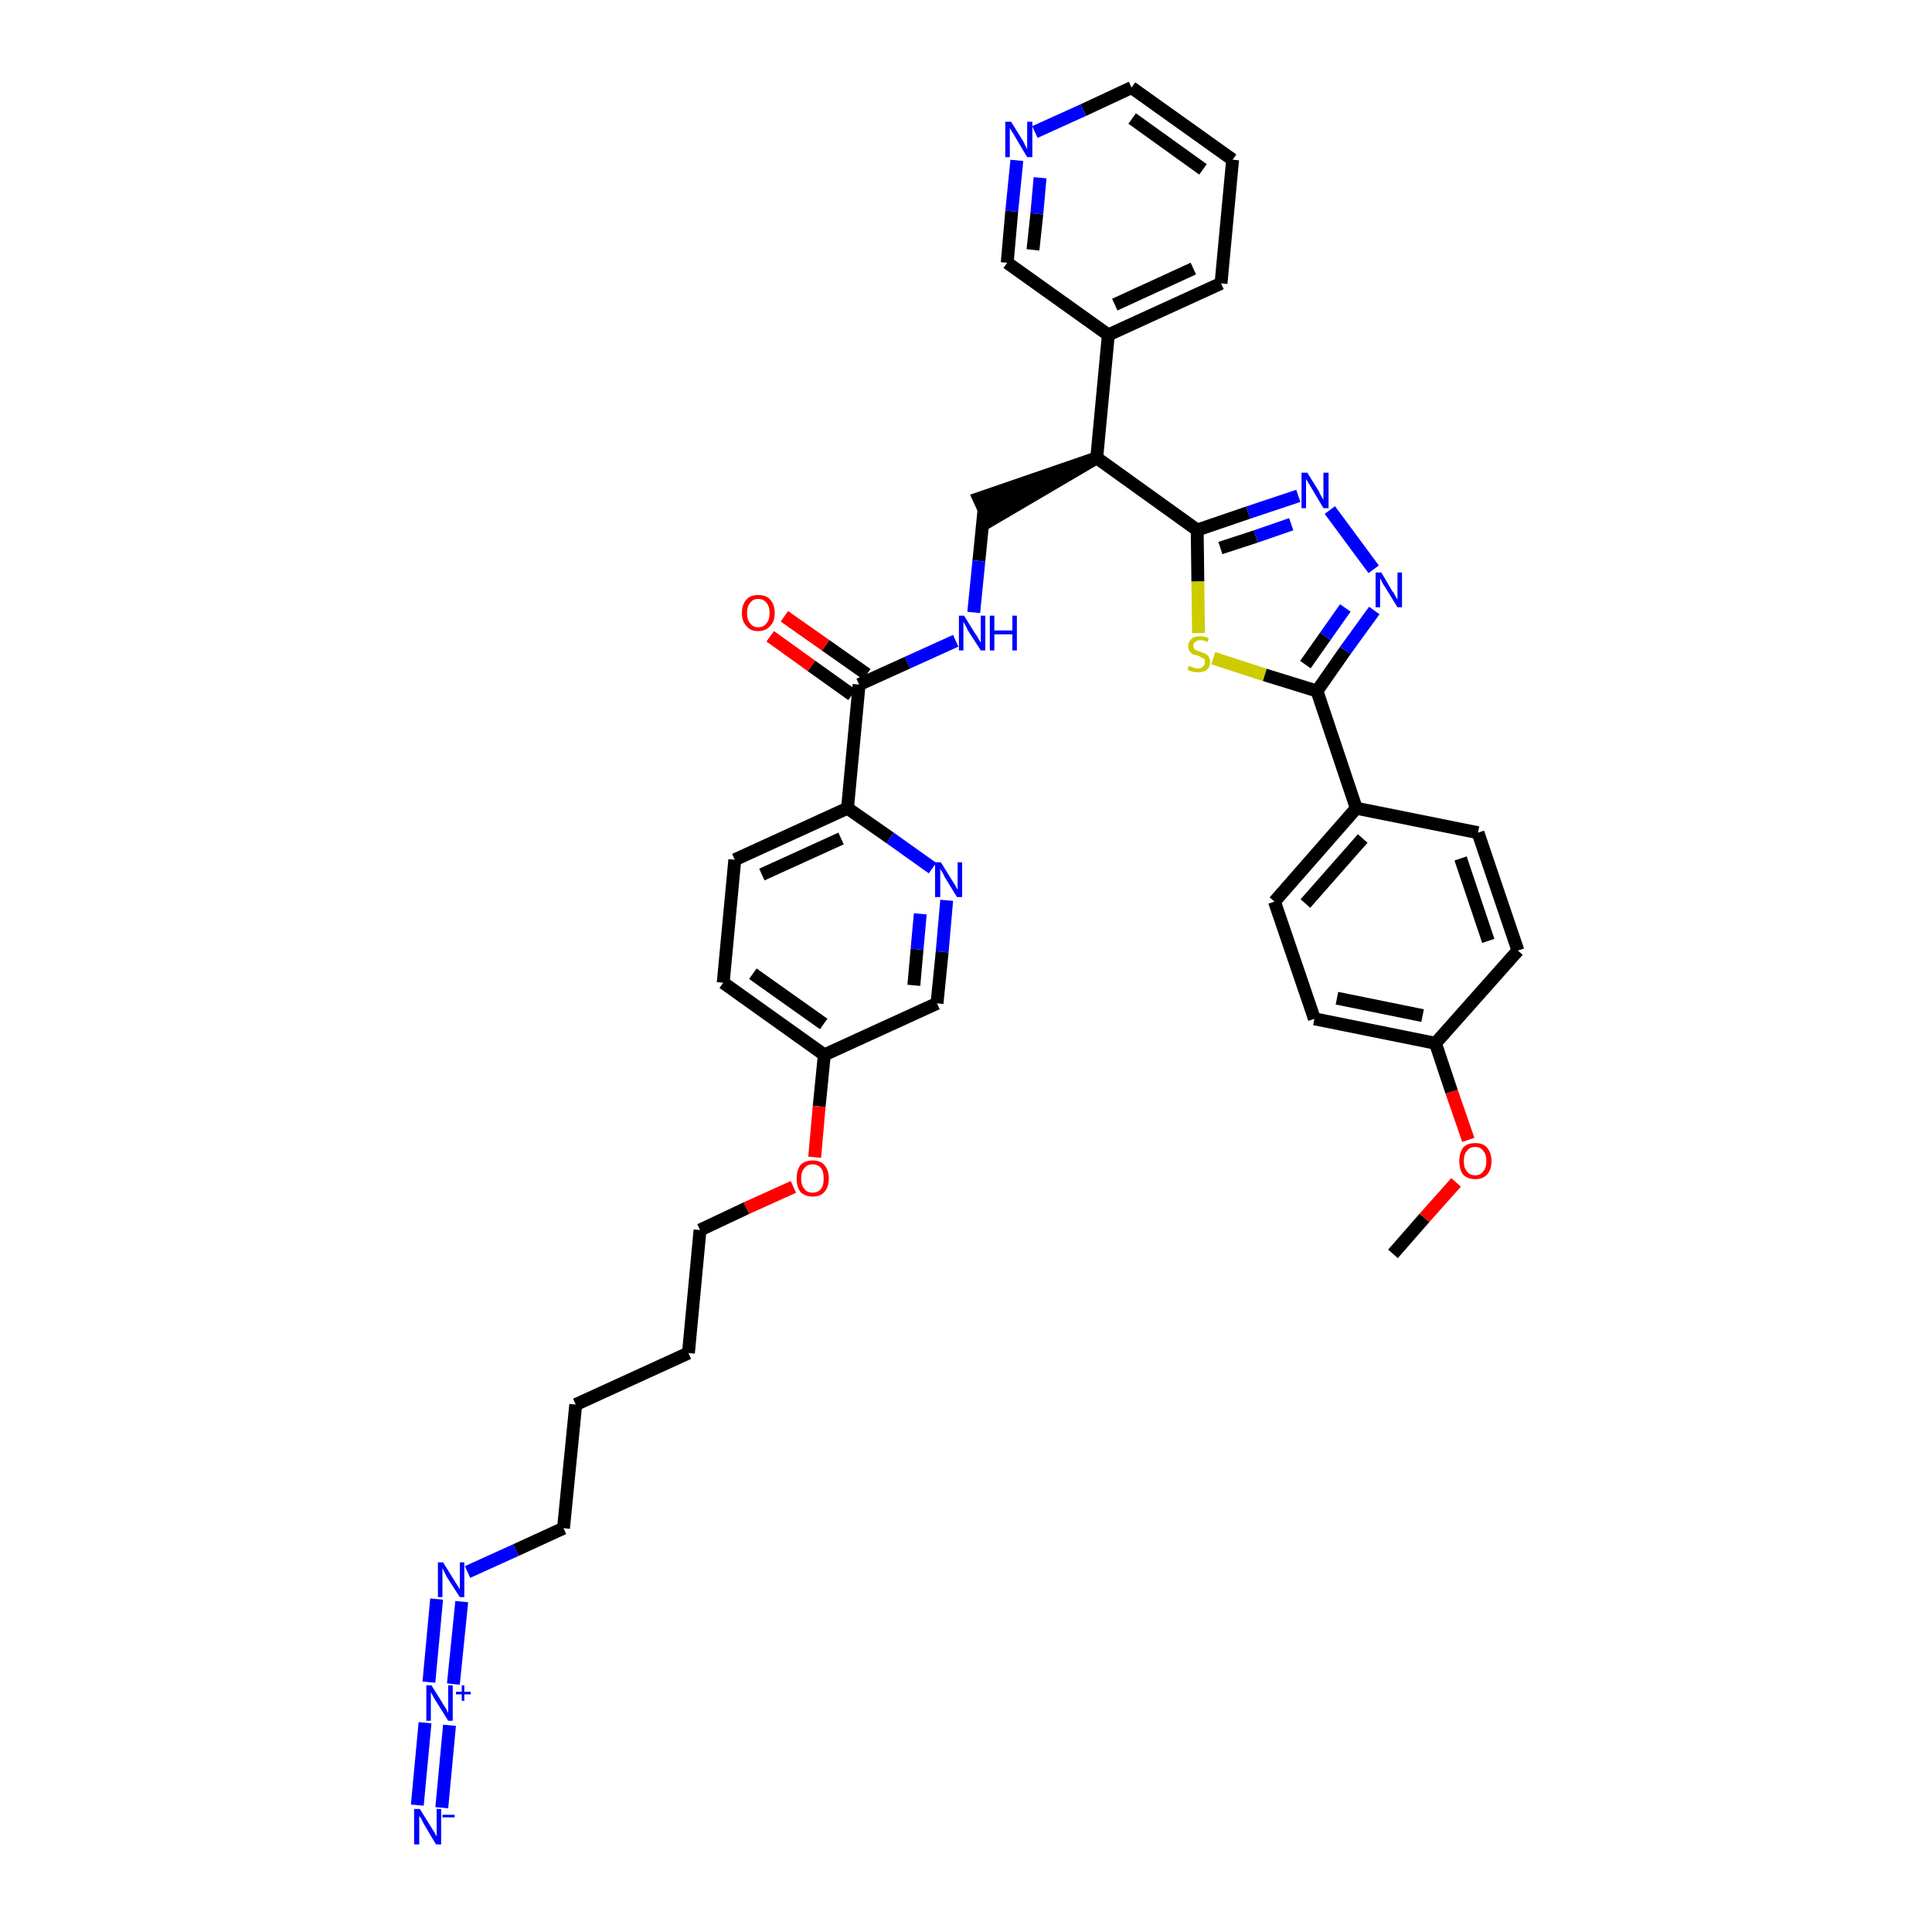 <?xml version='1.0' encoding='iso-8859-1'?>
<svg version='1.1' baseProfile='full'
              xmlns='http://www.w3.org/2000/svg'
                      xmlns:rdkit='http://www.rdkit.org/xml'
                      xmlns:xlink='http://www.w3.org/1999/xlink'
                  xml:space='preserve'
width='300px' height='300px' viewBox='0 0 300 300'>
<!-- END OF HEADER -->
<path class='bond-0 atom-0 atom-1' d='M 216.3,194.7 L 221.2,189.1' style='fill:none;fill-rule:evenodd;stroke:#000000;stroke-width:2.0px;stroke-linecap:butt;stroke-linejoin:miter;stroke-opacity:1' />
<path class='bond-0 atom-0 atom-1' d='M 221.2,189.1 L 226.1,183.6' style='fill:none;fill-rule:evenodd;stroke:#FF0000;stroke-width:2.0px;stroke-linecap:butt;stroke-linejoin:miter;stroke-opacity:1' />
<path class='bond-1 atom-1 atom-2' d='M 228.0,177.0 L 225.4,169.5' style='fill:none;fill-rule:evenodd;stroke:#FF0000;stroke-width:2.0px;stroke-linecap:butt;stroke-linejoin:miter;stroke-opacity:1' />
<path class='bond-1 atom-1 atom-2' d='M 225.4,169.5 L 222.9,162.0' style='fill:none;fill-rule:evenodd;stroke:#000000;stroke-width:2.0px;stroke-linecap:butt;stroke-linejoin:miter;stroke-opacity:1' />
<path class='bond-2 atom-2 atom-3' d='M 222.9,162.0 L 204.1,158.2' style='fill:none;fill-rule:evenodd;stroke:#000000;stroke-width:2.0px;stroke-linecap:butt;stroke-linejoin:miter;stroke-opacity:1' />
<path class='bond-2 atom-2 atom-3' d='M 220.9,157.7 L 207.6,155.0' style='fill:none;fill-rule:evenodd;stroke:#000000;stroke-width:2.0px;stroke-linecap:butt;stroke-linejoin:miter;stroke-opacity:1' />
<path class='bond-37 atom-37 atom-2' d='M 235.7,147.6 L 222.9,162.0' style='fill:none;fill-rule:evenodd;stroke:#000000;stroke-width:2.0px;stroke-linecap:butt;stroke-linejoin:miter;stroke-opacity:1' />
<path class='bond-3 atom-3 atom-4' d='M 204.1,158.2 L 197.9,140.0' style='fill:none;fill-rule:evenodd;stroke:#000000;stroke-width:2.0px;stroke-linecap:butt;stroke-linejoin:miter;stroke-opacity:1' />
<path class='bond-4 atom-4 atom-5' d='M 197.9,140.0 L 210.6,125.5' style='fill:none;fill-rule:evenodd;stroke:#000000;stroke-width:2.0px;stroke-linecap:butt;stroke-linejoin:miter;stroke-opacity:1' />
<path class='bond-4 atom-4 atom-5' d='M 202.7,140.3 L 211.6,130.2' style='fill:none;fill-rule:evenodd;stroke:#000000;stroke-width:2.0px;stroke-linecap:butt;stroke-linejoin:miter;stroke-opacity:1' />
<path class='bond-5 atom-5 atom-6' d='M 210.6,125.5 L 204.5,107.3' style='fill:none;fill-rule:evenodd;stroke:#000000;stroke-width:2.0px;stroke-linecap:butt;stroke-linejoin:miter;stroke-opacity:1' />
<path class='bond-35 atom-5 atom-36' d='M 210.6,125.5 L 229.5,129.3' style='fill:none;fill-rule:evenodd;stroke:#000000;stroke-width:2.0px;stroke-linecap:butt;stroke-linejoin:miter;stroke-opacity:1' />
<path class='bond-6 atom-6 atom-7' d='M 204.5,107.3 L 208.9,101.0' style='fill:none;fill-rule:evenodd;stroke:#000000;stroke-width:2.0px;stroke-linecap:butt;stroke-linejoin:miter;stroke-opacity:1' />
<path class='bond-6 atom-6 atom-7' d='M 208.9,101.0 L 213.4,94.8' style='fill:none;fill-rule:evenodd;stroke:#0000FF;stroke-width:2.0px;stroke-linecap:butt;stroke-linejoin:miter;stroke-opacity:1' />
<path class='bond-6 atom-6 atom-7' d='M 202.7,103.2 L 205.8,98.8' style='fill:none;fill-rule:evenodd;stroke:#000000;stroke-width:2.0px;stroke-linecap:butt;stroke-linejoin:miter;stroke-opacity:1' />
<path class='bond-6 atom-6 atom-7' d='M 205.8,98.8 L 208.9,94.4' style='fill:none;fill-rule:evenodd;stroke:#0000FF;stroke-width:2.0px;stroke-linecap:butt;stroke-linejoin:miter;stroke-opacity:1' />
<path class='bond-38 atom-35 atom-6' d='M 188.4,102.2 L 196.4,104.8' style='fill:none;fill-rule:evenodd;stroke:#CCCC00;stroke-width:2.0px;stroke-linecap:butt;stroke-linejoin:miter;stroke-opacity:1' />
<path class='bond-38 atom-35 atom-6' d='M 196.4,104.8 L 204.5,107.3' style='fill:none;fill-rule:evenodd;stroke:#000000;stroke-width:2.0px;stroke-linecap:butt;stroke-linejoin:miter;stroke-opacity:1' />
<path class='bond-7 atom-7 atom-8' d='M 213.3,88.4 L 206.5,79.2' style='fill:none;fill-rule:evenodd;stroke:#0000FF;stroke-width:2.0px;stroke-linecap:butt;stroke-linejoin:miter;stroke-opacity:1' />
<path class='bond-8 atom-8 atom-9' d='M 201.6,77.0 L 193.8,79.6' style='fill:none;fill-rule:evenodd;stroke:#0000FF;stroke-width:2.0px;stroke-linecap:butt;stroke-linejoin:miter;stroke-opacity:1' />
<path class='bond-8 atom-8 atom-9' d='M 193.8,79.6 L 185.9,82.3' style='fill:none;fill-rule:evenodd;stroke:#000000;stroke-width:2.0px;stroke-linecap:butt;stroke-linejoin:miter;stroke-opacity:1' />
<path class='bond-8 atom-8 atom-9' d='M 200.5,81.4 L 195.0,83.3' style='fill:none;fill-rule:evenodd;stroke:#0000FF;stroke-width:2.0px;stroke-linecap:butt;stroke-linejoin:miter;stroke-opacity:1' />
<path class='bond-8 atom-8 atom-9' d='M 195.0,83.3 L 189.5,85.1' style='fill:none;fill-rule:evenodd;stroke:#000000;stroke-width:2.0px;stroke-linecap:butt;stroke-linejoin:miter;stroke-opacity:1' />
<path class='bond-9 atom-9 atom-10' d='M 185.9,82.3 L 170.3,71.1' style='fill:none;fill-rule:evenodd;stroke:#000000;stroke-width:2.0px;stroke-linecap:butt;stroke-linejoin:miter;stroke-opacity:1' />
<path class='bond-34 atom-9 atom-35' d='M 185.9,82.3 L 186.0,90.3' style='fill:none;fill-rule:evenodd;stroke:#000000;stroke-width:2.0px;stroke-linecap:butt;stroke-linejoin:miter;stroke-opacity:1' />
<path class='bond-34 atom-9 atom-35' d='M 186.0,90.3 L 186.1,98.3' style='fill:none;fill-rule:evenodd;stroke:#CCCC00;stroke-width:2.0px;stroke-linecap:butt;stroke-linejoin:miter;stroke-opacity:1' />
<path class='bond-10 atom-10 atom-11' d='M 170.3,71.1 L 152.0,77.4 L 153.6,80.9 Z' style='fill:#000000;fill-rule:evenodd;fill-opacity:1;stroke:#000000;stroke-width:2.0px;stroke-linecap:butt;stroke-linejoin:miter;stroke-opacity:1;' />
<path class='bond-28 atom-10 atom-29' d='M 170.3,71.1 L 172.1,52.0' style='fill:none;fill-rule:evenodd;stroke:#000000;stroke-width:2.0px;stroke-linecap:butt;stroke-linejoin:miter;stroke-opacity:1' />
<path class='bond-11 atom-11 atom-12' d='M 152.8,79.1 L 152.0,87.1' style='fill:none;fill-rule:evenodd;stroke:#000000;stroke-width:2.0px;stroke-linecap:butt;stroke-linejoin:miter;stroke-opacity:1' />
<path class='bond-11 atom-11 atom-12' d='M 152.0,87.1 L 151.2,95.1' style='fill:none;fill-rule:evenodd;stroke:#0000FF;stroke-width:2.0px;stroke-linecap:butt;stroke-linejoin:miter;stroke-opacity:1' />
<path class='bond-12 atom-12 atom-13' d='M 148.4,99.5 L 140.9,102.9' style='fill:none;fill-rule:evenodd;stroke:#0000FF;stroke-width:2.0px;stroke-linecap:butt;stroke-linejoin:miter;stroke-opacity:1' />
<path class='bond-12 atom-12 atom-13' d='M 140.9,102.9 L 133.4,106.3' style='fill:none;fill-rule:evenodd;stroke:#000000;stroke-width:2.0px;stroke-linecap:butt;stroke-linejoin:miter;stroke-opacity:1' />
<path class='bond-13 atom-13 atom-14' d='M 134.6,104.7 L 128.2,100.2' style='fill:none;fill-rule:evenodd;stroke:#000000;stroke-width:2.0px;stroke-linecap:butt;stroke-linejoin:miter;stroke-opacity:1' />
<path class='bond-13 atom-13 atom-14' d='M 128.2,100.2 L 121.8,95.7' style='fill:none;fill-rule:evenodd;stroke:#FF0000;stroke-width:2.0px;stroke-linecap:butt;stroke-linejoin:miter;stroke-opacity:1' />
<path class='bond-13 atom-13 atom-14' d='M 132.3,107.9 L 126.0,103.4' style='fill:none;fill-rule:evenodd;stroke:#000000;stroke-width:2.0px;stroke-linecap:butt;stroke-linejoin:miter;stroke-opacity:1' />
<path class='bond-13 atom-13 atom-14' d='M 126.0,103.4 L 119.6,98.8' style='fill:none;fill-rule:evenodd;stroke:#FF0000;stroke-width:2.0px;stroke-linecap:butt;stroke-linejoin:miter;stroke-opacity:1' />
<path class='bond-14 atom-13 atom-15' d='M 133.4,106.3 L 131.6,125.5' style='fill:none;fill-rule:evenodd;stroke:#000000;stroke-width:2.0px;stroke-linecap:butt;stroke-linejoin:miter;stroke-opacity:1' />
<path class='bond-15 atom-15 atom-16' d='M 131.6,125.5 L 114.1,133.5' style='fill:none;fill-rule:evenodd;stroke:#000000;stroke-width:2.0px;stroke-linecap:butt;stroke-linejoin:miter;stroke-opacity:1' />
<path class='bond-15 atom-15 atom-16' d='M 130.6,130.2 L 118.3,135.8' style='fill:none;fill-rule:evenodd;stroke:#000000;stroke-width:2.0px;stroke-linecap:butt;stroke-linejoin:miter;stroke-opacity:1' />
<path class='bond-39 atom-28 atom-15' d='M 144.8,134.8 L 138.2,130.1' style='fill:none;fill-rule:evenodd;stroke:#0000FF;stroke-width:2.0px;stroke-linecap:butt;stroke-linejoin:miter;stroke-opacity:1' />
<path class='bond-39 atom-28 atom-15' d='M 138.2,130.1 L 131.6,125.5' style='fill:none;fill-rule:evenodd;stroke:#000000;stroke-width:2.0px;stroke-linecap:butt;stroke-linejoin:miter;stroke-opacity:1' />
<path class='bond-16 atom-16 atom-17' d='M 114.1,133.5 L 112.3,152.6' style='fill:none;fill-rule:evenodd;stroke:#000000;stroke-width:2.0px;stroke-linecap:butt;stroke-linejoin:miter;stroke-opacity:1' />
<path class='bond-17 atom-17 atom-18' d='M 112.3,152.6 L 128.0,163.8' style='fill:none;fill-rule:evenodd;stroke:#000000;stroke-width:2.0px;stroke-linecap:butt;stroke-linejoin:miter;stroke-opacity:1' />
<path class='bond-17 atom-17 atom-18' d='M 116.9,151.2 L 127.9,159.0' style='fill:none;fill-rule:evenodd;stroke:#000000;stroke-width:2.0px;stroke-linecap:butt;stroke-linejoin:miter;stroke-opacity:1' />
<path class='bond-18 atom-18 atom-19' d='M 128.0,163.8 L 127.2,171.8' style='fill:none;fill-rule:evenodd;stroke:#000000;stroke-width:2.0px;stroke-linecap:butt;stroke-linejoin:miter;stroke-opacity:1' />
<path class='bond-18 atom-18 atom-19' d='M 127.2,171.8 L 126.5,179.7' style='fill:none;fill-rule:evenodd;stroke:#FF0000;stroke-width:2.0px;stroke-linecap:butt;stroke-linejoin:miter;stroke-opacity:1' />
<path class='bond-26 atom-18 atom-27' d='M 128.0,163.8 L 145.5,155.8' style='fill:none;fill-rule:evenodd;stroke:#000000;stroke-width:2.0px;stroke-linecap:butt;stroke-linejoin:miter;stroke-opacity:1' />
<path class='bond-19 atom-19 atom-20' d='M 123.2,184.3 L 115.9,187.6' style='fill:none;fill-rule:evenodd;stroke:#FF0000;stroke-width:2.0px;stroke-linecap:butt;stroke-linejoin:miter;stroke-opacity:1' />
<path class='bond-19 atom-19 atom-20' d='M 115.9,187.6 L 108.7,191.0' style='fill:none;fill-rule:evenodd;stroke:#000000;stroke-width:2.0px;stroke-linecap:butt;stroke-linejoin:miter;stroke-opacity:1' />
<path class='bond-20 atom-20 atom-21' d='M 108.7,191.0 L 106.9,210.1' style='fill:none;fill-rule:evenodd;stroke:#000000;stroke-width:2.0px;stroke-linecap:butt;stroke-linejoin:miter;stroke-opacity:1' />
<path class='bond-21 atom-21 atom-22' d='M 106.9,210.1 L 89.4,218.1' style='fill:none;fill-rule:evenodd;stroke:#000000;stroke-width:2.0px;stroke-linecap:butt;stroke-linejoin:miter;stroke-opacity:1' />
<path class='bond-22 atom-22 atom-23' d='M 89.4,218.1 L 87.5,237.3' style='fill:none;fill-rule:evenodd;stroke:#000000;stroke-width:2.0px;stroke-linecap:butt;stroke-linejoin:miter;stroke-opacity:1' />
<path class='bond-23 atom-23 atom-24' d='M 87.5,237.3 L 80.1,240.7' style='fill:none;fill-rule:evenodd;stroke:#000000;stroke-width:2.0px;stroke-linecap:butt;stroke-linejoin:miter;stroke-opacity:1' />
<path class='bond-23 atom-23 atom-24' d='M 80.1,240.7 L 72.6,244.1' style='fill:none;fill-rule:evenodd;stroke:#0000FF;stroke-width:2.0px;stroke-linecap:butt;stroke-linejoin:miter;stroke-opacity:1' />
<path class='bond-24 atom-24 atom-25' d='M 67.8,248.3 L 66.6,261.2' style='fill:none;fill-rule:evenodd;stroke:#0000FF;stroke-width:2.0px;stroke-linecap:butt;stroke-linejoin:miter;stroke-opacity:1' />
<path class='bond-24 atom-24 atom-25' d='M 71.7,248.7 L 70.4,261.5' style='fill:none;fill-rule:evenodd;stroke:#0000FF;stroke-width:2.0px;stroke-linecap:butt;stroke-linejoin:miter;stroke-opacity:1' />
<path class='bond-25 atom-25 atom-26' d='M 66.0,267.5 L 64.8,280.3' style='fill:none;fill-rule:evenodd;stroke:#0000FF;stroke-width:2.0px;stroke-linecap:butt;stroke-linejoin:miter;stroke-opacity:1' />
<path class='bond-25 atom-25 atom-26' d='M 69.8,267.9 L 68.6,280.7' style='fill:none;fill-rule:evenodd;stroke:#0000FF;stroke-width:2.0px;stroke-linecap:butt;stroke-linejoin:miter;stroke-opacity:1' />
<path class='bond-27 atom-27 atom-28' d='M 145.5,155.8 L 146.3,147.8' style='fill:none;fill-rule:evenodd;stroke:#000000;stroke-width:2.0px;stroke-linecap:butt;stroke-linejoin:miter;stroke-opacity:1' />
<path class='bond-27 atom-27 atom-28' d='M 146.3,147.8 L 147.0,139.8' style='fill:none;fill-rule:evenodd;stroke:#0000FF;stroke-width:2.0px;stroke-linecap:butt;stroke-linejoin:miter;stroke-opacity:1' />
<path class='bond-27 atom-27 atom-28' d='M 141.9,153.0 L 142.4,147.4' style='fill:none;fill-rule:evenodd;stroke:#000000;stroke-width:2.0px;stroke-linecap:butt;stroke-linejoin:miter;stroke-opacity:1' />
<path class='bond-27 atom-27 atom-28' d='M 142.4,147.4 L 142.9,141.9' style='fill:none;fill-rule:evenodd;stroke:#0000FF;stroke-width:2.0px;stroke-linecap:butt;stroke-linejoin:miter;stroke-opacity:1' />
<path class='bond-29 atom-29 atom-30' d='M 172.1,52.0 L 189.6,44.0' style='fill:none;fill-rule:evenodd;stroke:#000000;stroke-width:2.0px;stroke-linecap:butt;stroke-linejoin:miter;stroke-opacity:1' />
<path class='bond-29 atom-29 atom-30' d='M 173.1,47.3 L 185.3,41.7' style='fill:none;fill-rule:evenodd;stroke:#000000;stroke-width:2.0px;stroke-linecap:butt;stroke-linejoin:miter;stroke-opacity:1' />
<path class='bond-40 atom-34 atom-29' d='M 156.4,40.8 L 172.1,52.0' style='fill:none;fill-rule:evenodd;stroke:#000000;stroke-width:2.0px;stroke-linecap:butt;stroke-linejoin:miter;stroke-opacity:1' />
<path class='bond-30 atom-30 atom-31' d='M 189.6,44.0 L 191.4,24.8' style='fill:none;fill-rule:evenodd;stroke:#000000;stroke-width:2.0px;stroke-linecap:butt;stroke-linejoin:miter;stroke-opacity:1' />
<path class='bond-31 atom-31 atom-32' d='M 191.4,24.8 L 175.7,13.6' style='fill:none;fill-rule:evenodd;stroke:#000000;stroke-width:2.0px;stroke-linecap:butt;stroke-linejoin:miter;stroke-opacity:1' />
<path class='bond-31 atom-31 atom-32' d='M 186.8,26.3 L 175.8,18.4' style='fill:none;fill-rule:evenodd;stroke:#000000;stroke-width:2.0px;stroke-linecap:butt;stroke-linejoin:miter;stroke-opacity:1' />
<path class='bond-32 atom-32 atom-33' d='M 175.7,13.6 L 168.2,17.1' style='fill:none;fill-rule:evenodd;stroke:#000000;stroke-width:2.0px;stroke-linecap:butt;stroke-linejoin:miter;stroke-opacity:1' />
<path class='bond-32 atom-32 atom-33' d='M 168.2,17.1 L 160.7,20.5' style='fill:none;fill-rule:evenodd;stroke:#0000FF;stroke-width:2.0px;stroke-linecap:butt;stroke-linejoin:miter;stroke-opacity:1' />
<path class='bond-33 atom-33 atom-34' d='M 157.9,24.9 L 157.1,32.8' style='fill:none;fill-rule:evenodd;stroke:#0000FF;stroke-width:2.0px;stroke-linecap:butt;stroke-linejoin:miter;stroke-opacity:1' />
<path class='bond-33 atom-33 atom-34' d='M 157.1,32.8 L 156.4,40.8' style='fill:none;fill-rule:evenodd;stroke:#000000;stroke-width:2.0px;stroke-linecap:butt;stroke-linejoin:miter;stroke-opacity:1' />
<path class='bond-33 atom-33 atom-34' d='M 161.5,27.6 L 161.0,33.2' style='fill:none;fill-rule:evenodd;stroke:#0000FF;stroke-width:2.0px;stroke-linecap:butt;stroke-linejoin:miter;stroke-opacity:1' />
<path class='bond-33 atom-33 atom-34' d='M 161.0,33.2 L 160.4,38.8' style='fill:none;fill-rule:evenodd;stroke:#000000;stroke-width:2.0px;stroke-linecap:butt;stroke-linejoin:miter;stroke-opacity:1' />
<path class='bond-36 atom-36 atom-37' d='M 229.5,129.3 L 235.7,147.6' style='fill:none;fill-rule:evenodd;stroke:#000000;stroke-width:2.0px;stroke-linecap:butt;stroke-linejoin:miter;stroke-opacity:1' />
<path class='bond-36 atom-36 atom-37' d='M 226.8,133.3 L 231.1,146.1' style='fill:none;fill-rule:evenodd;stroke:#000000;stroke-width:2.0px;stroke-linecap:butt;stroke-linejoin:miter;stroke-opacity:1' />
<path  class='atom-1' d='M 226.6 180.3
Q 226.6 179.0, 227.2 178.2
Q 227.8 177.5, 229.1 177.5
Q 230.3 177.5, 230.9 178.2
Q 231.6 179.0, 231.6 180.3
Q 231.6 181.6, 230.9 182.4
Q 230.2 183.1, 229.1 183.1
Q 227.9 183.1, 227.2 182.4
Q 226.6 181.6, 226.6 180.3
M 229.1 182.5
Q 229.9 182.5, 230.3 181.9
Q 230.8 181.4, 230.8 180.3
Q 230.8 179.2, 230.3 178.7
Q 229.9 178.1, 229.1 178.1
Q 228.2 178.1, 227.8 178.7
Q 227.3 179.2, 227.3 180.3
Q 227.3 181.4, 227.8 181.9
Q 228.2 182.5, 229.1 182.5
' fill='#FF0000'/>
<path  class='atom-7' d='M 214.5 88.9
L 216.2 91.8
Q 216.4 92.0, 216.7 92.6
Q 217.0 93.1, 217.0 93.1
L 217.0 88.9
L 217.7 88.9
L 217.7 94.3
L 217.0 94.3
L 215.1 91.2
Q 214.8 90.8, 214.6 90.4
Q 214.4 89.9, 214.3 89.8
L 214.3 94.3
L 213.6 94.3
L 213.6 88.9
L 214.5 88.9
' fill='#0000FF'/>
<path  class='atom-8' d='M 203.0 73.4
L 204.8 76.3
Q 204.9 76.6, 205.2 77.1
Q 205.5 77.6, 205.5 77.6
L 205.5 73.4
L 206.3 73.4
L 206.3 78.9
L 205.5 78.9
L 203.6 75.7
Q 203.4 75.3, 203.1 74.9
Q 202.9 74.5, 202.8 74.4
L 202.8 78.9
L 202.1 78.9
L 202.1 73.4
L 203.0 73.4
' fill='#0000FF'/>
<path  class='atom-12' d='M 149.7 95.6
L 151.5 98.5
Q 151.7 98.7, 152.0 99.3
Q 152.3 99.8, 152.3 99.8
L 152.3 95.6
L 153.0 95.6
L 153.0 101.0
L 152.3 101.0
L 150.3 97.9
Q 150.1 97.5, 149.9 97.1
Q 149.6 96.6, 149.6 96.5
L 149.6 101.0
L 148.9 101.0
L 148.9 95.6
L 149.7 95.6
' fill='#0000FF'/>
<path  class='atom-12' d='M 153.7 95.6
L 154.4 95.6
L 154.4 97.9
L 157.2 97.9
L 157.2 95.6
L 157.9 95.6
L 157.9 101.0
L 157.2 101.0
L 157.2 98.5
L 154.4 98.5
L 154.4 101.0
L 153.7 101.0
L 153.7 95.6
' fill='#0000FF'/>
<path  class='atom-14' d='M 115.2 95.2
Q 115.2 93.9, 115.9 93.1
Q 116.5 92.4, 117.7 92.4
Q 119.0 92.4, 119.6 93.1
Q 120.3 93.9, 120.3 95.2
Q 120.3 96.5, 119.6 97.2
Q 118.9 98.0, 117.7 98.0
Q 116.5 98.0, 115.9 97.2
Q 115.2 96.5, 115.2 95.2
M 117.7 97.4
Q 118.6 97.4, 119.0 96.8
Q 119.5 96.3, 119.5 95.2
Q 119.5 94.1, 119.0 93.6
Q 118.6 93.0, 117.7 93.0
Q 116.9 93.0, 116.5 93.6
Q 116.0 94.1, 116.0 95.2
Q 116.0 96.3, 116.5 96.8
Q 116.9 97.4, 117.7 97.4
' fill='#FF0000'/>
<path  class='atom-19' d='M 123.7 183.0
Q 123.7 181.7, 124.3 180.9
Q 125.0 180.2, 126.2 180.2
Q 127.4 180.2, 128.0 180.9
Q 128.7 181.7, 128.7 183.0
Q 128.7 184.3, 128.0 185.1
Q 127.4 185.8, 126.2 185.8
Q 125.0 185.8, 124.3 185.1
Q 123.7 184.3, 123.7 183.0
M 126.2 185.2
Q 127.0 185.2, 127.5 184.6
Q 127.9 184.1, 127.9 183.0
Q 127.9 181.9, 127.5 181.4
Q 127.0 180.8, 126.2 180.8
Q 125.3 180.8, 124.9 181.4
Q 124.4 181.9, 124.4 183.0
Q 124.4 184.1, 124.9 184.6
Q 125.3 185.2, 126.2 185.2
' fill='#FF0000'/>
<path  class='atom-24' d='M 68.8 242.6
L 70.6 245.5
Q 70.8 245.8, 71.1 246.3
Q 71.4 246.8, 71.4 246.8
L 71.4 242.6
L 72.1 242.6
L 72.1 248.0
L 71.4 248.0
L 69.4 244.9
Q 69.2 244.5, 69.0 244.1
Q 68.8 243.7, 68.7 243.5
L 68.7 248.0
L 68.0 248.0
L 68.0 242.6
L 68.8 242.6
' fill='#0000FF'/>
<path  class='atom-25' d='M 67.0 261.7
L 68.8 264.6
Q 69.0 264.9, 69.3 265.4
Q 69.6 266.0, 69.6 266.0
L 69.6 261.7
L 70.3 261.7
L 70.3 267.2
L 69.6 267.2
L 67.6 264.0
Q 67.4 263.7, 67.2 263.3
Q 66.9 262.8, 66.9 262.7
L 66.9 267.2
L 66.2 267.2
L 66.2 261.7
L 67.0 261.7
' fill='#0000FF'/>
<path  class='atom-25' d='M 70.8 262.7
L 71.7 262.7
L 71.7 261.7
L 72.1 261.7
L 72.1 262.7
L 73.1 262.7
L 73.1 263.1
L 72.1 263.1
L 72.1 264.1
L 71.7 264.1
L 71.7 263.1
L 70.8 263.1
L 70.8 262.7
' fill='#0000FF'/>
<path  class='atom-26' d='M 65.2 280.9
L 67.0 283.8
Q 67.2 284.1, 67.5 284.6
Q 67.7 285.1, 67.8 285.1
L 67.8 280.9
L 68.5 280.9
L 68.5 286.4
L 67.7 286.4
L 65.8 283.2
Q 65.6 282.8, 65.4 282.4
Q 65.1 282.0, 65.1 281.9
L 65.1 286.4
L 64.3 286.4
L 64.3 280.9
L 65.2 280.9
' fill='#0000FF'/>
<path  class='atom-26' d='M 68.7 281.8
L 70.6 281.8
L 70.6 282.2
L 68.7 282.2
L 68.7 281.8
' fill='#0000FF'/>
<path  class='atom-28' d='M 146.1 133.9
L 147.9 136.8
Q 148.1 137.1, 148.4 137.6
Q 148.6 138.1, 148.7 138.1
L 148.7 133.9
L 149.4 133.9
L 149.4 139.3
L 148.6 139.3
L 146.7 136.2
Q 146.5 135.8, 146.3 135.4
Q 146.0 135.0, 146.0 134.8
L 146.0 139.3
L 145.2 139.3
L 145.2 133.9
L 146.1 133.9
' fill='#0000FF'/>
<path  class='atom-33' d='M 157.0 18.9
L 158.8 21.8
Q 159.0 22.1, 159.2 22.6
Q 159.5 23.1, 159.5 23.2
L 159.5 18.9
L 160.3 18.9
L 160.3 24.4
L 159.5 24.4
L 157.6 21.2
Q 157.4 20.8, 157.1 20.4
Q 156.9 20.0, 156.8 19.9
L 156.8 24.4
L 156.1 24.4
L 156.1 18.9
L 157.0 18.9
' fill='#0000FF'/>
<path  class='atom-35' d='M 184.6 103.4
Q 184.7 103.4, 184.9 103.5
Q 185.2 103.6, 185.4 103.7
Q 185.7 103.8, 186.0 103.8
Q 186.5 103.8, 186.8 103.5
Q 187.1 103.3, 187.1 102.8
Q 187.1 102.5, 187.0 102.3
Q 186.8 102.2, 186.6 102.1
Q 186.4 102.0, 186.0 101.8
Q 185.5 101.7, 185.2 101.6
Q 184.9 101.4, 184.7 101.1
Q 184.5 100.8, 184.5 100.3
Q 184.5 99.7, 185.0 99.2
Q 185.4 98.8, 186.4 98.8
Q 187.0 98.8, 187.7 99.1
L 187.5 99.7
Q 186.9 99.4, 186.4 99.4
Q 185.9 99.4, 185.6 99.7
Q 185.3 99.9, 185.3 100.2
Q 185.3 100.5, 185.4 100.7
Q 185.6 100.9, 185.8 101.0
Q 186.0 101.1, 186.4 101.2
Q 186.9 101.4, 187.2 101.5
Q 187.5 101.7, 187.7 102.0
Q 187.9 102.3, 187.9 102.8
Q 187.9 103.6, 187.4 104.0
Q 186.9 104.4, 186.0 104.4
Q 185.6 104.4, 185.2 104.3
Q 184.8 104.2, 184.4 104.0
L 184.6 103.4
' fill='#CCCC00'/>
</svg>
